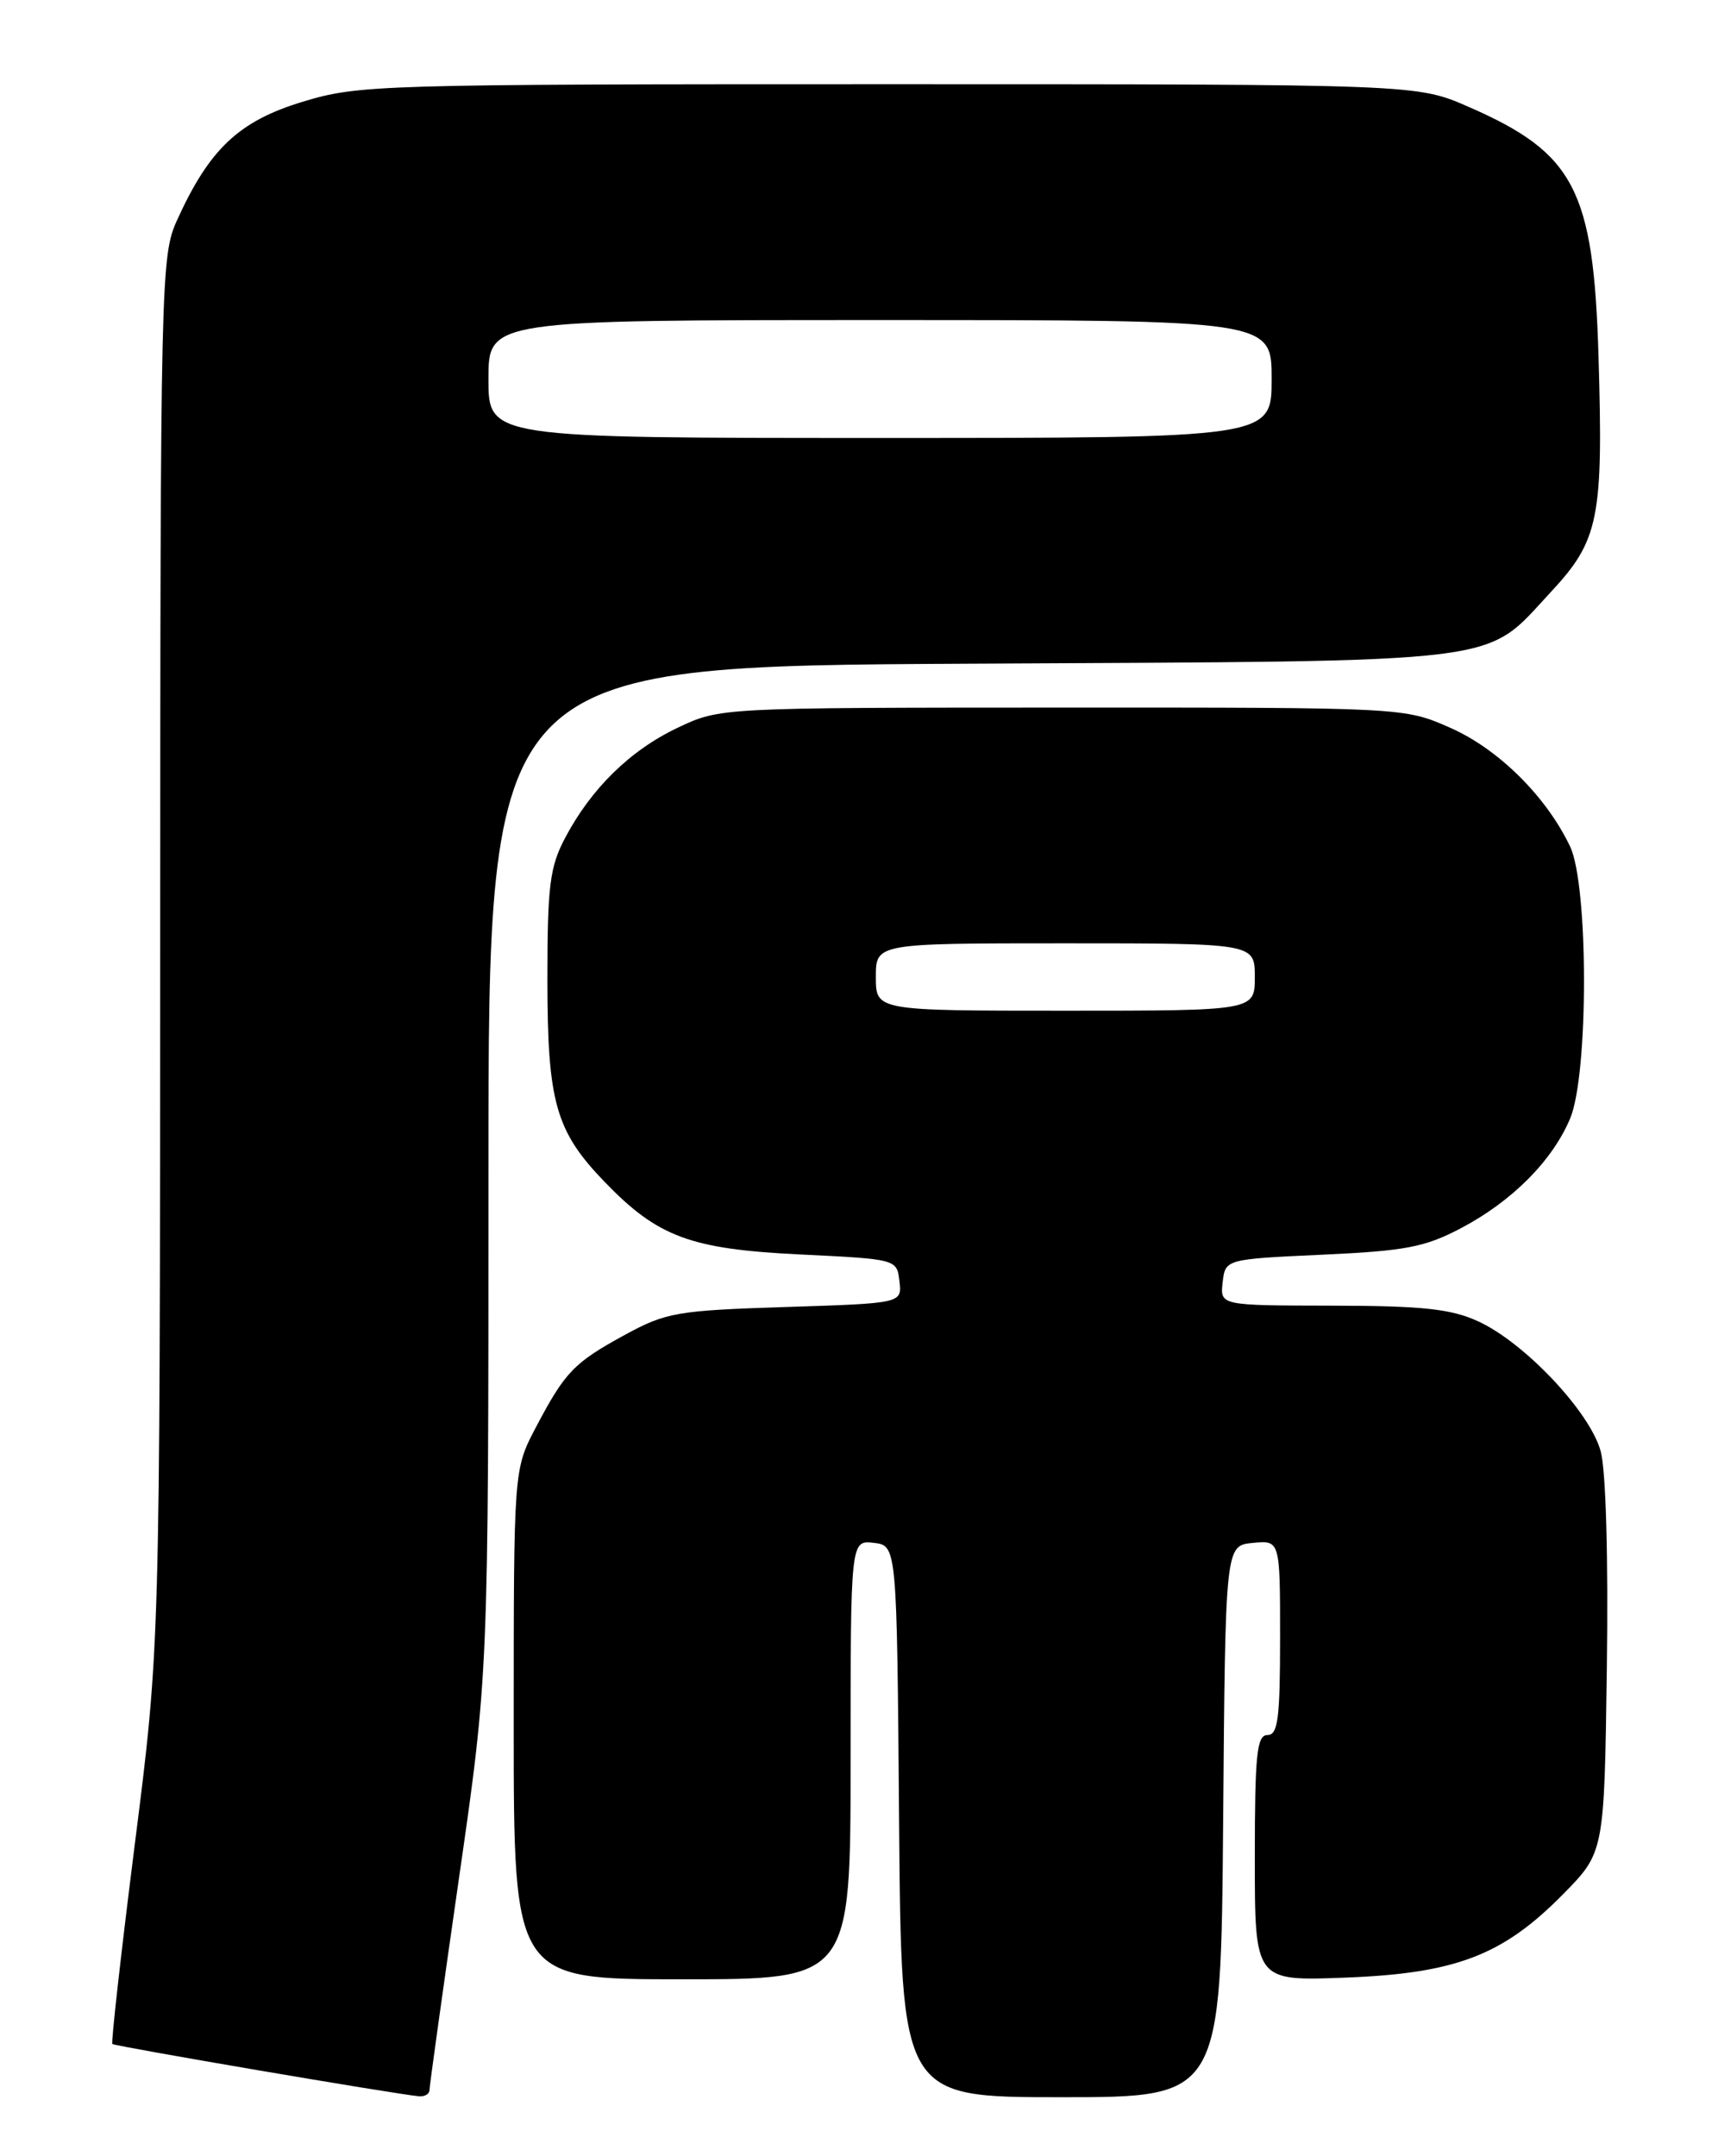 <?xml version="1.0" encoding="UTF-8" standalone="no"?>
<!DOCTYPE svg PUBLIC "-//W3C//DTD SVG 1.1//EN" "http://www.w3.org/Graphics/SVG/1.1/DTD/svg11.dtd" >
<svg xmlns="http://www.w3.org/2000/svg" xmlns:xlink="http://www.w3.org/1999/xlink" version="1.1" viewBox="0 0 204 256">
 <g >
 <path fill="currentColor"
d=" M 51.00 248.14 C 51.00 247.66 52.58 236.35 54.50 223.00 C 58.00 198.73 58.00 198.73 58.00 138.91 C 58.00 79.09 58.00 79.09 115.25 78.80 C 180.00 78.46 176.09 78.94 184.17 70.27 C 189.86 64.16 190.39 61.53 189.81 42.25 C 189.22 22.51 186.96 18.17 174.37 12.68 C 168.25 10.00 168.25 10.00 105.53 10.00 C 44.73 10.00 42.60 10.06 35.91 12.09 C 28.35 14.39 24.86 17.69 21.02 26.15 C 19.10 30.37 19.04 33.02 19.02 113.00 C 18.99 195.50 18.99 195.50 16.01 218.94 C 14.38 231.83 13.18 242.51 13.34 242.68 C 13.62 242.95 46.86 248.62 49.75 248.89 C 50.44 248.95 51.00 248.61 51.00 248.14 Z  M 145.24 216.25 C 145.50 183.50 145.50 183.50 148.75 183.19 C 152.00 182.87 152.00 182.87 152.00 194.44 C 152.00 204.05 151.75 206.00 150.50 206.00 C 149.24 206.00 149.00 208.29 149.00 220.61 C 149.00 235.22 149.00 235.22 159.75 234.80 C 172.87 234.30 178.45 232.16 185.59 224.91 C 190.50 219.93 190.50 219.93 190.80 198.02 C 190.98 185.01 190.69 174.57 190.07 172.31 C 188.80 167.63 181.02 159.39 175.50 156.87 C 172.28 155.40 168.92 155.04 158.18 155.02 C 144.87 155.00 144.87 155.00 145.18 152.25 C 145.50 149.50 145.50 149.50 157.00 148.97 C 166.88 148.52 169.20 148.08 173.50 145.81 C 179.56 142.62 184.36 137.78 186.45 132.78 C 188.64 127.52 188.63 105.14 186.44 100.51 C 183.62 94.58 177.95 88.95 172.23 86.42 C 166.75 84.00 166.75 84.00 126.13 84.01 C 85.50 84.02 85.50 84.02 80.50 86.39 C 74.85 89.06 70.19 93.62 67.10 99.49 C 65.28 102.93 65.00 105.20 65.00 116.27 C 65.00 130.87 65.97 134.29 71.80 140.33 C 78.11 146.87 81.99 148.31 95.00 148.94 C 106.50 149.50 106.50 149.50 106.80 152.12 C 107.11 154.74 107.11 154.74 93.29 155.18 C 80.43 155.59 79.10 155.82 74.25 158.46 C 68.14 161.79 67.11 162.86 63.62 169.49 C 61.00 174.48 61.00 174.48 61.00 204.74 C 61.00 235.00 61.00 235.00 81.00 235.00 C 101.00 235.00 101.00 235.00 101.00 208.93 C 101.00 182.87 101.00 182.87 103.75 183.18 C 106.50 183.50 106.50 183.50 106.76 216.25 C 107.03 249.00 107.03 249.00 126.00 249.00 C 144.97 249.00 144.97 249.00 145.24 216.25 Z  M 58.00 45.00 C 58.00 38.00 58.00 38.00 104.50 38.00 C 151.00 38.00 151.00 38.00 151.00 45.00 C 151.00 52.00 151.00 52.00 104.50 52.00 C 58.00 52.00 58.00 52.00 58.00 45.00 Z  M 104.00 116.00 C 104.00 112.00 104.00 112.00 126.50 112.00 C 149.00 112.00 149.00 112.00 149.00 116.00 C 149.00 120.00 149.00 120.00 126.50 120.00 C 104.00 120.00 104.00 120.00 104.00 116.00 Z "/>
</g>
</svg>